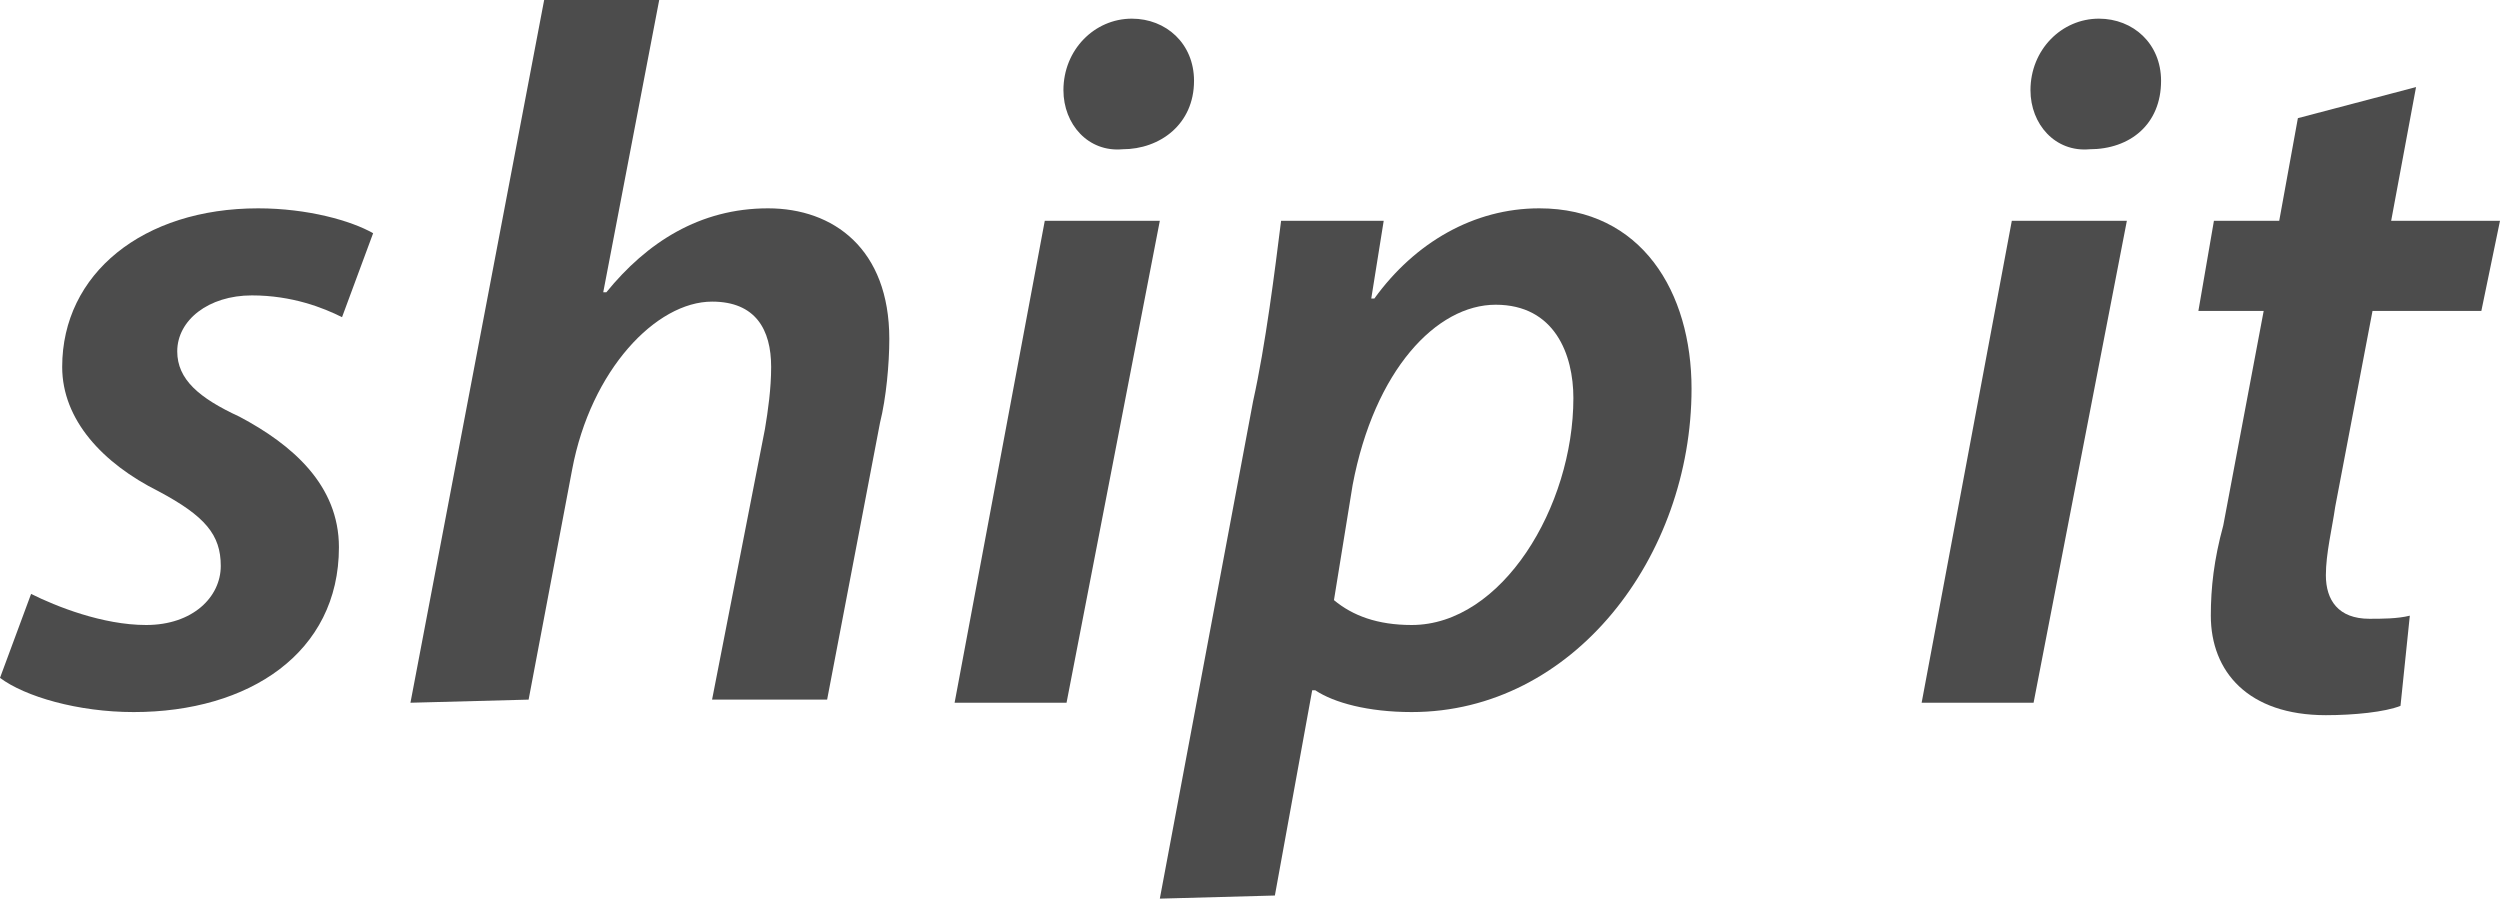 <?xml version="1.0" encoding="utf-8"?>
<!-- Generator: Adobe Illustrator 18.1.0, SVG Export Plug-In . SVG Version: 6.00 Build 0)  -->
<svg version="1.1" id="Layer_1" xmlns="http://www.w3.org/2000/svg" xmlns:xlink="http://www.w3.org/1999/xlink" x="0px" y="0px"
	 viewBox="-559 586.1 80.4 28.9" enable-background="new -559 586.1 80.4 28.9" xml:space="preserve">
<g>
	<path fill="#4C4C4C" d="M-558,605.2c0.8,0.4,2.3,1,3.7,1c1.5,0,2.4-0.9,2.4-1.9c0-1-0.5-1.6-2-2.4c-1.8-0.9-3.1-2.3-3.1-4
		c0-3,2.6-5.1,6.3-5.1c1.6,0,3,0.4,3.7,0.8l-1,2.7c-0.6-0.3-1.6-0.7-2.9-0.7c-1.4,0-2.4,0.8-2.4,1.8c0,0.9,0.7,1.5,2,2.1
		c1.7,0.9,3.2,2.2,3.2,4.2c0,3.4-2.9,5.3-6.6,5.3c-1.8,0-3.5-0.5-4.3-1.1L-558,605.2z"/>
	<path fill="#4C4C4C" d="M-545.8,608.7l4.3-22.6h3.7l-1.8,9.4h0.1c1.3-1.6,3-2.7,5.2-2.7c2.1,0,3.9,1.3,3.9,4.2
		c0,0.8-0.1,1.9-0.3,2.7l-1.7,8.9h-3.7l1.7-8.7c0.1-0.6,0.2-1.3,0.2-2c0-1.2-0.5-2.1-1.9-2.1c-1.8,0-3.9,2.2-4.5,5.4l-1.4,7.4
		L-545.8,608.7L-545.8,608.7z"/>
	<path fill="#4C4C4C" d="M-528.3,608.7l2.9-15.5h3.7l-3,15.5H-528.3z M-524.8,589c0-1.3,1-2.3,2.2-2.3c1.1,0,2,0.8,2,2
		c0,1.4-1.1,2.2-2.3,2.2C-524,591-524.8,590.1-524.8,589z"/>
	<path fill="#4C4C4C" d="M-521.7,615l3-16c0.4-1.8,0.7-4.2,0.9-5.8h3.3l-0.4,2.5h0.1c1.3-1.8,3.2-2.9,5.3-2.9c3.3,0,4.9,2.7,4.9,5.8
		c0,5.4-3.8,10.4-9,10.4c-1.4,0-2.5-0.3-3.1-0.7h-0.1l-1.2,6.6L-521.7,615L-521.7,615z M-516.1,605.4c0.6,0.5,1.4,0.8,2.5,0.8
		c2.9,0,5.2-3.8,5.2-7.3c0-1.4-0.6-3-2.5-3c-1.9,0-3.9,2.1-4.6,5.8L-516.1,605.4z"/>
	<path fill="#4C4C4C" d="M-497.2,608.7l2.9-15.5h3.7l-3,15.5H-497.2z M-493.7,589c0-1.3,1-2.3,2.2-2.3c1.1,0,2,0.8,2,2
		c0,1.4-1,2.2-2.3,2.2C-492.9,591-493.7,590.1-493.7,589z"/>
	<path fill="#4C4C4C" d="M-481.3,588.9l-0.8,4.3h3.5l-0.6,2.9h-3.5l-1.2,6.3c-0.1,0.7-0.3,1.5-0.3,2.2c0,0.8,0.4,1.4,1.4,1.4
		c0.4,0,0.9,0,1.3-0.1l-0.3,2.9c-0.5,0.2-1.5,0.3-2.4,0.3c-2.5,0-3.7-1.4-3.7-3.2c0-0.9,0.1-1.8,0.4-2.9l1.3-6.9h-2.1l0.5-2.9h2.1
		l0.6-3.3L-481.3,588.9z"/>
</g>
</svg>
